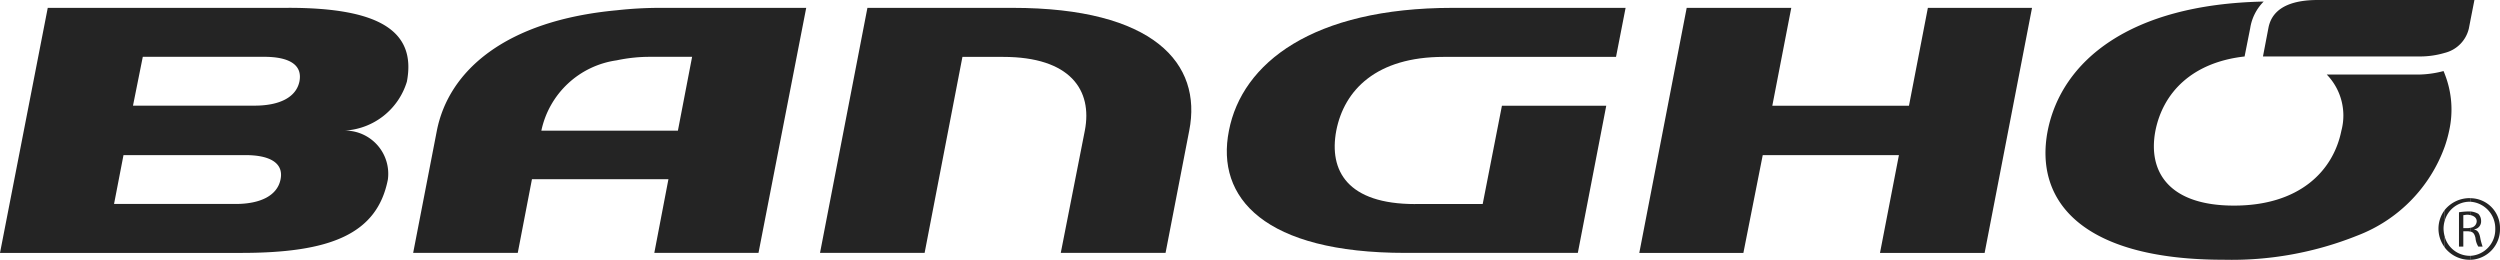 <svg xmlns="http://www.w3.org/2000/svg" width="163.508" height="16.988" viewBox="0 0 163.508 16.988"><g transform="translate(-375.712 196.93)"><path d="M480.31,53.058V52.8a1.717,1.717,0,0,0,1.6-1.755,1.742,1.742,0,0,0-1.6-1.779v-.232a1.946,1.946,0,0,1,1.91,1.982,2,2,0,0,1-1.91,2.045" transform="translate(57 -233)" fill="#242424" fill-rule="evenodd"/><path d="M480.31,51.22c.182.051.253.183.307.415a1.279,1.279,0,0,0,.185.564h.281a3.6,3.6,0,0,1-.153-.564c-.057-.336-.179-.515-.387-.544v-.024a.519.519,0,0,0,.441-.54.665.665,0,0,0-.182-.472,1.274,1.274,0,0,0-.492-.153v.239c.284.079.387.229.387.407a.439.439,0,0,1-.387.415Z" transform="translate(57 -233)" fill="#242424" fill-rule="evenodd"/><path d="M480.31,49.031v.232h-.074a1.694,1.694,0,0,0-1.629,1.236v-.7a2.1,2.1,0,0,1,1.629-.771Z" transform="translate(57 -233)" fill="#242424" fill-rule="evenodd"/><path d="M480.31,49.9h-.173a4.407,4.407,0,0,0-.6.053V52.2h.284V51.195h.29c.071,0,.154.025.2.025v-.253c-.048,0-.131.024-.2.024h-.29v-.85c.077,0,.162-.028.262-.028s.182.028.23.028Z" transform="translate(57 -233)" fill="#242424" fill-rule="evenodd"/><path d="M480.31,52.8v.261h-.074a2.054,2.054,0,0,1-1.629-.8v-.7a1.712,1.712,0,0,0,1.629,1.24Z" transform="translate(57 -233)" fill="#242424" fill-rule="evenodd"/><path d="M478.608,49.8a2.031,2.031,0,0,0,0,2.453v-.7a1.994,1.994,0,0,1-.08-.543,1.8,1.8,0,0,1,.08-.514Z" transform="translate(57 -233)" fill="#242424" fill-rule="evenodd"/><path d="M384.32,39.791h-2.662L379.185,52.61h-6.841l3.1-16.026h9.5c9.2,0,12.419,3.618,11.547,8.032l-1.548,7.994H388.09l1.573-7.994c.516-2.659-.954-4.825-5.343-4.825" transform="translate(57 -233)" fill="#242424" fill-rule="evenodd"/><path d="M480.31,36.07H470.3c-1.347,0-2.945.31-3.227,1.834l-.356,1.859h10.243a5.711,5.711,0,0,0,1.651-.236,2.149,2.149,0,0,0,1.572-1.593l.13-.672.234-1.192Zm-1.782,4.647a6.689,6.689,0,0,1-1.776.23h-5.861a3.849,3.849,0,0,1,.955,3.67c-.541,2.68-2.788,4.9-7.023,4.9-4.261,0-5.652-2.22-5.139-4.9.492-2.456,2.355-4.464,5.836-4.854v-.025l.364-1.834a3.137,3.137,0,0,1,.88-1.732c-8.782.179-13.217,3.9-14.125,8.445-.9,4.646,2.3,8.441,11.493,8.441a22.091,22.091,0,0,0,8.746-1.576,9.77,9.77,0,0,0,5.73-5.833,8.265,8.265,0,0,0,.287-1.032,6.342,6.342,0,0,0-.287-3.7c-.026-.075-.052-.128-.08-.2" transform="translate(57 -233)" fill="#242424" fill-rule="evenodd"/><path d="M425.927,52.611l3.1-16.026h6.84l-1.24,6.4h8.938l1.236-6.4h6.812l-3.1,16.026H441.67l1.237-6.393H434l-1.265,6.393Z" transform="translate(57 -233)" fill="#242424" fill-rule="evenodd"/><path d="M411.264,49.412h4.421l1.258-6.426h6.823l-1.859,9.624H410.625c-9.2,0-12.416-3.585-11.537-7.994.851-4.414,5.468-8.032,14.635-8.032h11.308l-.626,3.207H413.126c-4.389,0-6.5,2.163-7.018,4.825-.494,2.63.742,4.8,5.156,4.8" transform="translate(57 -233)" fill="#242424" fill-rule="evenodd"/><path d="M361.949,36.584a25.707,25.707,0,0,0-2.9.158c-7.272.673-10.989,3.946-11.765,7.874l-1.55,7.994h6.841l.929-4.821h8.926l-.924,4.821h6.814l3.121-16.026Zm1.1,8.032h-8.931a5.87,5.87,0,0,1,4.927-4.6,10.372,10.372,0,0,1,2.277-.229h2.656Z" transform="translate(57 -233)" fill="#242424" fill-rule="evenodd"/><path d="M337.586,36.585H321.835l-3.123,16.026H334.48c5.8,0,8.9-1.208,9.6-4.8a2.824,2.824,0,0,0-2.81-3.2,4.518,4.518,0,0,0,4.053-3.2c.643-3.355-1.884-4.829-7.737-4.829m-.522,11.205c-.208,1.09-1.343,1.623-2.942,1.623h-7.951l.618-3.195h7.98c1.594,0,2.5.515,2.295,1.572m1.236-6.407c-.21,1.063-1.315,1.6-2.945,1.6H327.41l.641-3.194H336c1.6,0,2.5.507,2.3,1.591" transform="translate(57 -233)" fill="#242424" fill-rule="evenodd"/></g></svg>